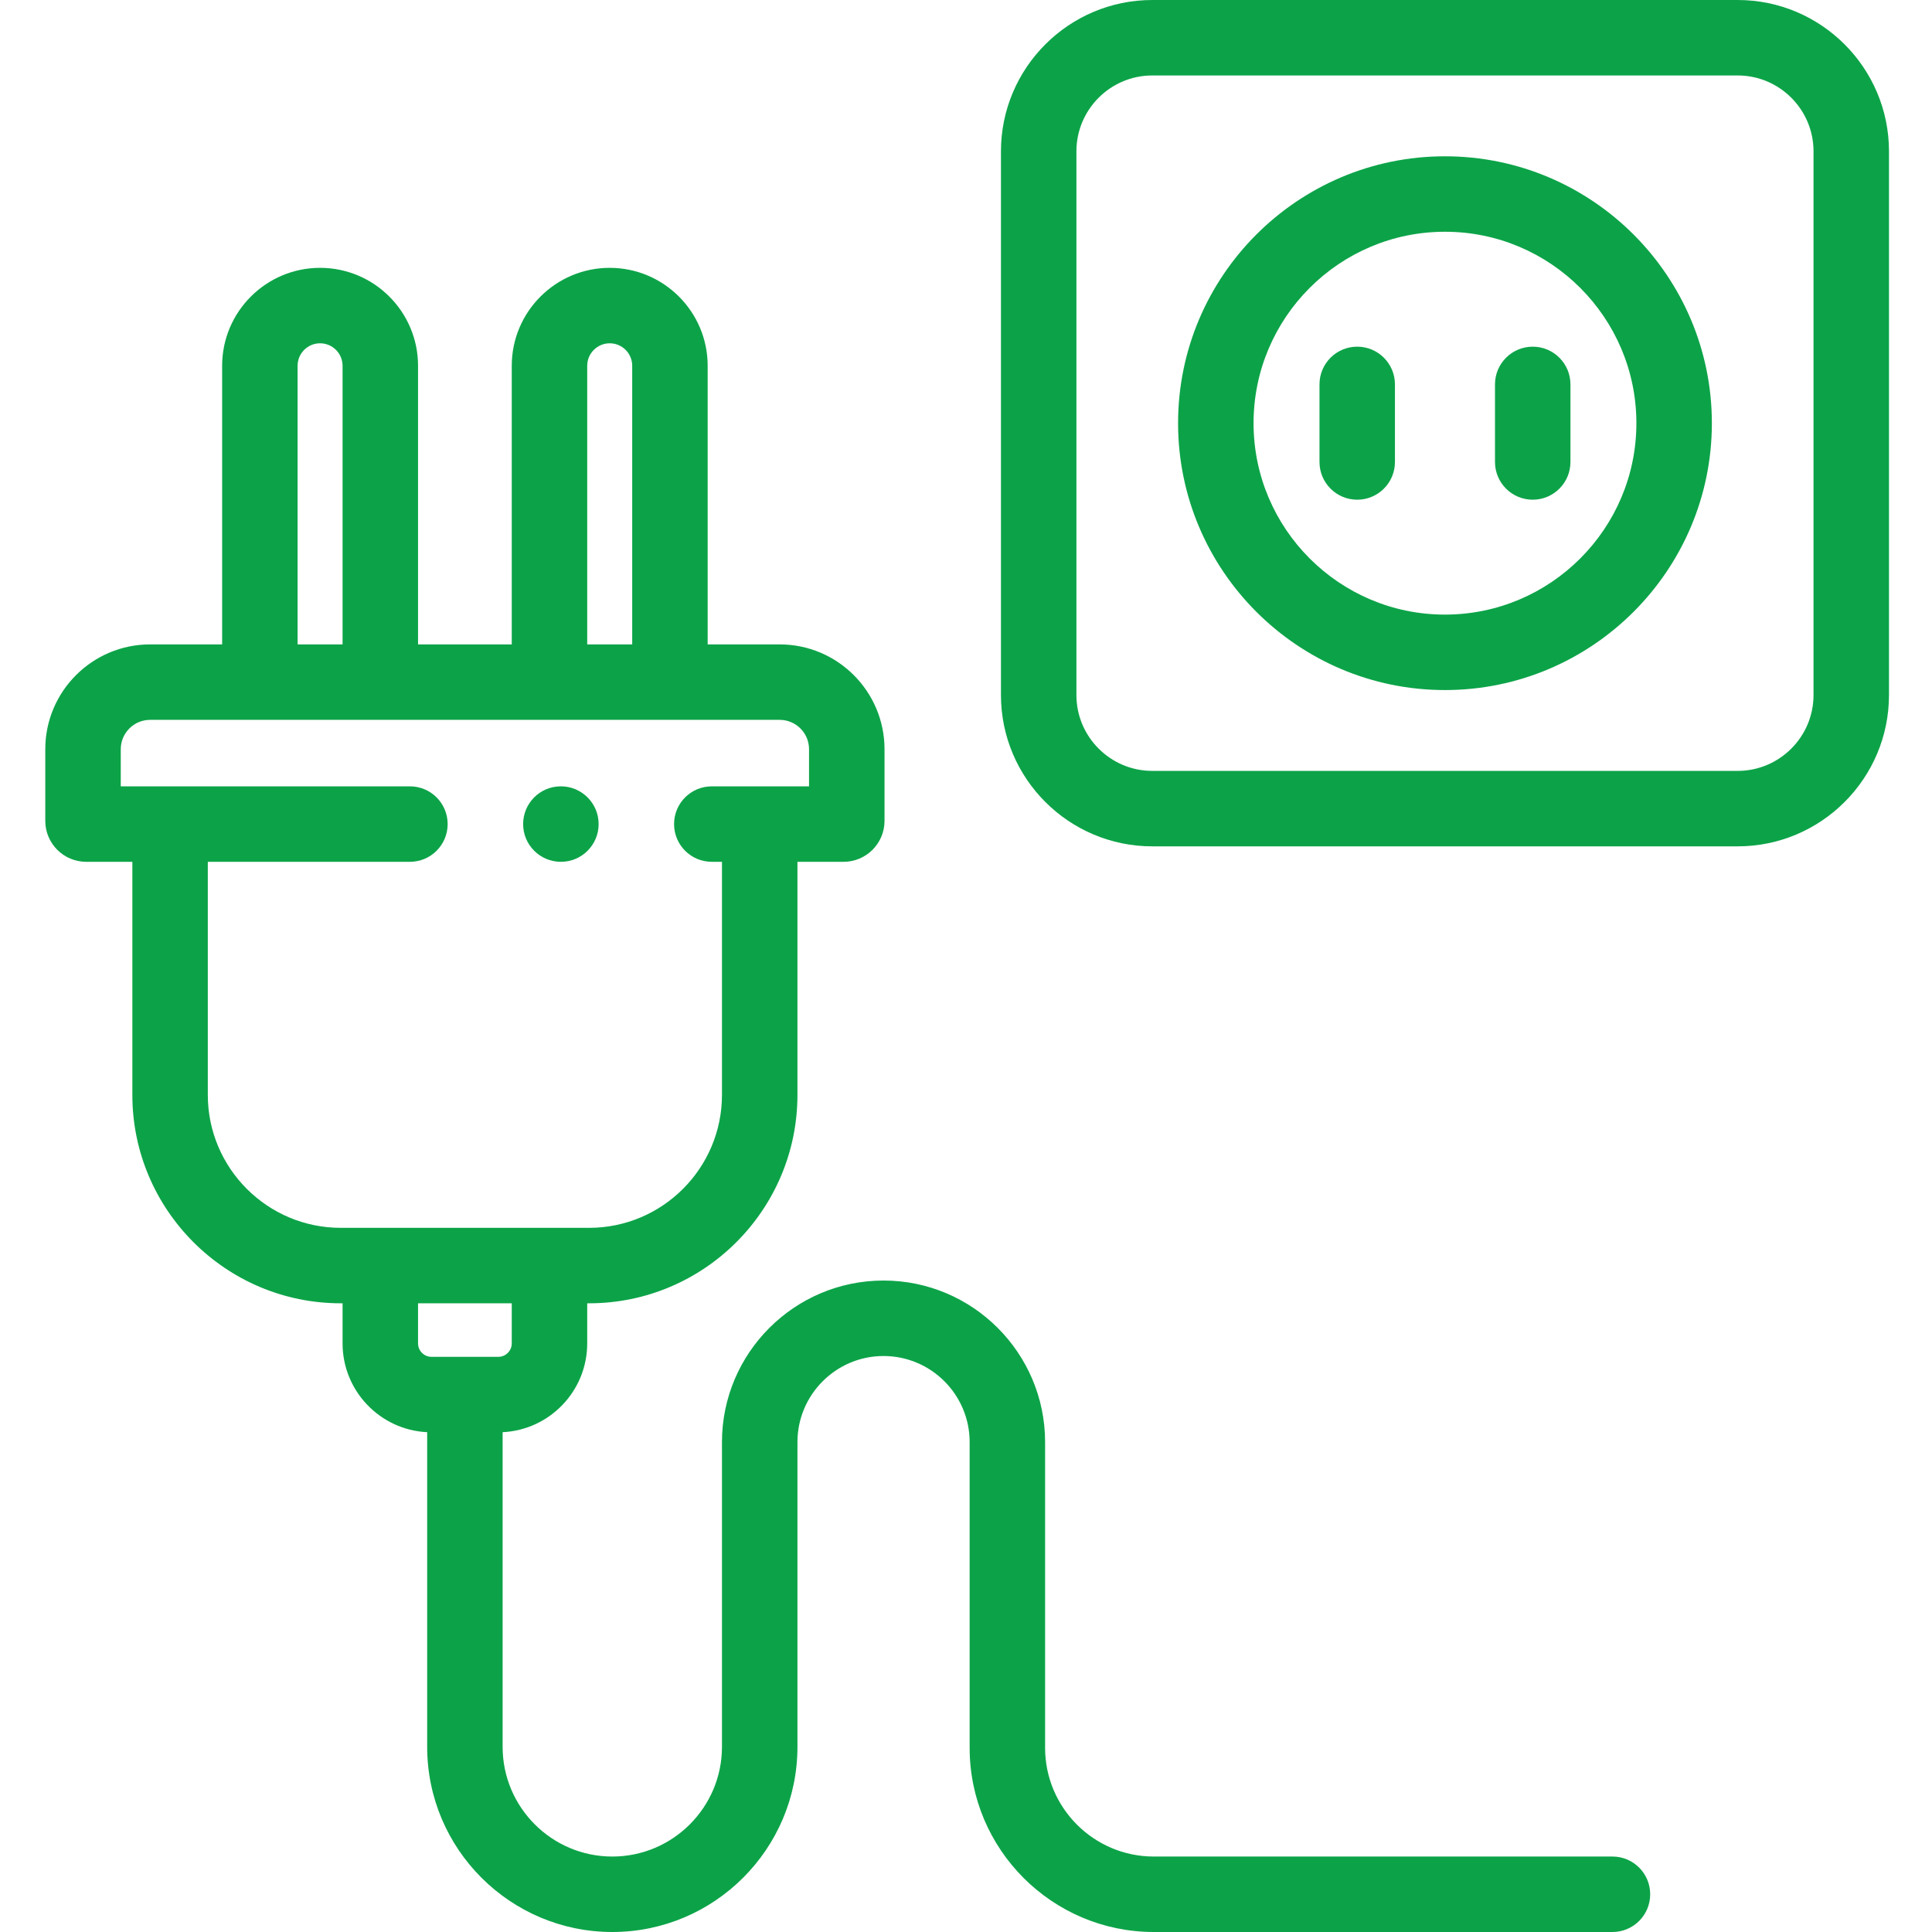 <svg width="87" height="87" viewBox="0 0 87 87" fill="none" xmlns="http://www.w3.org/2000/svg">
<g clip-path="url(#clip0)">
<path d="M78.248 0H51.889C48.131 0 45.074 3.057 45.074 6.815V31.298C45.074 35.056 48.131 38.112 51.889 38.112H78.248C82.006 38.112 85.063 35.056 85.063 31.298V6.815C85.063 3.057 82.006 0 78.248 0ZM81.665 31.297C81.665 33.181 80.132 34.714 78.248 34.714H51.889C50.005 34.714 48.472 33.181 48.472 31.297V6.815C48.472 4.931 50.005 3.398 51.889 3.398H78.248C80.132 3.398 81.665 4.931 81.665 6.815V31.297Z" fill="#0CA348"/>
<path d="M65.068 7.038C58.441 7.038 53.05 12.429 53.05 19.056C53.05 25.683 58.441 31.074 65.068 31.074C71.695 31.074 77.087 25.683 77.087 19.056C77.087 12.429 71.695 7.038 65.068 7.038ZM65.068 27.676C60.316 27.676 56.449 23.809 56.449 19.056C56.449 14.303 60.316 10.436 65.068 10.436C69.821 10.436 73.688 14.303 73.688 19.056C73.688 23.809 69.821 27.676 65.068 27.676Z" fill="#0CA348"/>
<path d="M61.117 15.611C60.178 15.611 59.418 16.372 59.418 17.31V20.802C59.418 21.741 60.178 22.502 61.117 22.502C62.056 22.502 62.816 21.741 62.816 20.802V17.31C62.816 16.372 62.056 15.611 61.117 15.611Z" fill="#0CA348"/>
<path d="M69.02 15.611C68.082 15.611 67.321 16.372 67.321 17.31V20.802C67.321 21.741 68.082 22.502 69.02 22.502C69.959 22.502 70.719 21.741 70.719 20.802V17.31C70.719 16.372 69.959 15.611 69.02 15.611Z" fill="#0CA348"/>
<path d="M72.611 83.602H51.957C49.258 83.602 47.062 81.406 47.062 78.707V64.94C47.062 60.928 43.799 57.664 39.787 57.664C35.775 57.664 32.511 60.928 32.511 64.94V78.663C32.511 81.386 30.296 83.602 27.573 83.602C24.85 83.602 22.634 81.386 22.634 78.663V64.493C24.752 64.392 26.443 62.637 26.443 60.494V58.689H26.526C31.7 58.689 35.91 54.479 35.91 49.305V38.808H37.989C39.004 38.808 39.831 37.982 39.831 36.965V33.738C39.831 31.135 37.713 29.018 35.111 29.018H31.867V16.471C31.867 14.039 29.888 12.061 27.456 12.061C25.024 12.061 23.045 14.039 23.045 16.471V29.018H18.825V16.471C18.825 14.039 16.846 12.061 14.414 12.061C11.982 12.061 10.003 14.039 10.003 16.471V29.018H6.759C4.156 29.018 2.039 31.135 2.039 33.738V36.965C2.039 37.982 2.865 38.808 3.882 38.808H5.96V49.305C5.96 54.479 10.17 58.689 15.344 58.689H15.426V60.494C15.426 62.637 17.118 64.392 19.236 64.493V78.663C19.236 83.261 22.976 87 27.573 87C32.17 87 35.91 83.26 35.91 78.663V64.94C35.91 62.802 37.649 61.063 39.787 61.063C41.925 61.063 43.664 62.802 43.664 64.94V78.707C43.664 83.28 47.384 87 51.957 87H72.611C73.55 87 74.31 86.24 74.31 85.301C74.31 84.362 73.55 83.602 72.611 83.602ZM26.443 16.471C26.443 15.913 26.898 15.459 27.456 15.459C28.015 15.459 28.469 15.913 28.469 16.471V29.018H26.443V16.471ZM13.401 16.471C13.401 15.913 13.855 15.459 14.414 15.459C14.972 15.459 15.426 15.913 15.426 16.471V29.018H13.401V16.471ZM9.358 49.305V38.808H18.459C19.398 38.808 20.158 38.047 20.158 37.109C20.158 36.17 19.398 35.41 18.459 35.41H5.438V33.738C5.438 33.009 6.03 32.416 6.759 32.416H35.111C35.84 32.416 36.432 33.009 36.432 33.738V35.41H32.053C31.114 35.41 30.354 36.17 30.354 37.109C30.354 38.047 31.114 38.808 32.053 38.808H32.511V49.305C32.511 52.606 29.827 55.291 26.526 55.291H15.344C12.044 55.291 9.358 52.606 9.358 49.305ZM18.825 60.494V58.689H23.045V60.494C23.045 60.828 22.773 61.1 22.44 61.1H19.43C19.096 61.099 18.825 60.828 18.825 60.494Z" fill="#0CA348"/>
<path d="M25.256 38.808H25.26C26.198 38.808 26.957 38.047 26.957 37.109C26.957 36.17 26.194 35.409 25.256 35.409C24.317 35.409 23.557 36.17 23.557 37.109C23.557 38.047 24.317 38.808 25.256 38.808Z" fill="#0CA348"/>
</g>
<defs>
<clipPath id="clip0">
<rect width="87" height="87" fill="white"/>
</clipPath>
</defs>
</svg>
